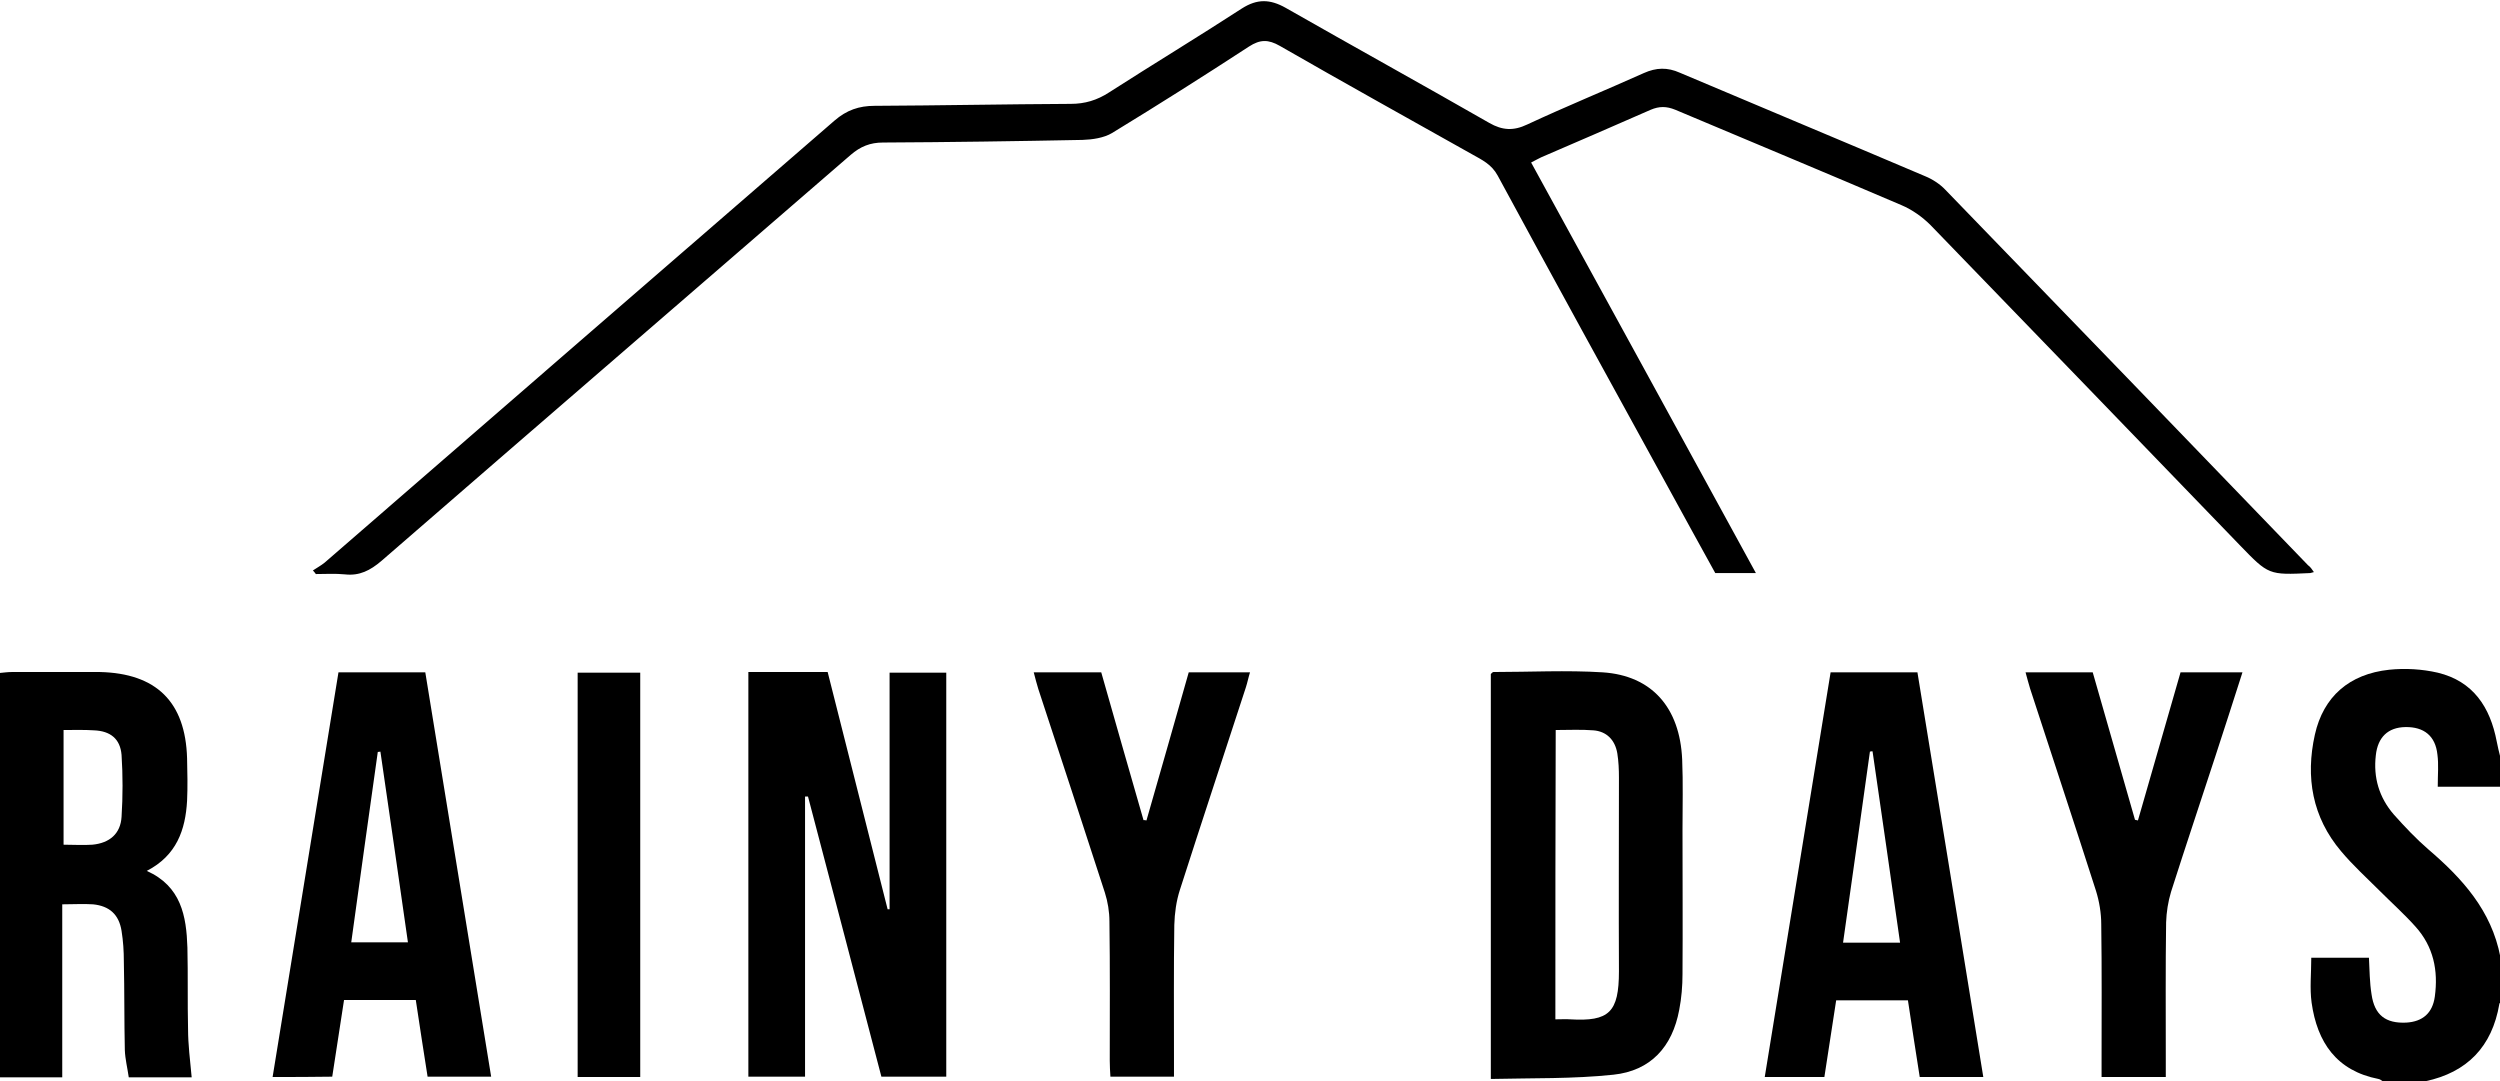 <?xml version="1.0" encoding="utf-8"?>
<!-- Generator: Adobe Illustrator 25.0.1, SVG Export Plug-In . SVG Version: 6.00 Build 0)  -->
<svg version="1.1" id="Layer_1" xmlns="http://www.w3.org/2000/svg" xmlns:xlink="http://www.w3.org/1999/xlink" x="0px" y="0px"
	 viewBox="0 0 763 330" style="enable-background:new 0 0 763 330;" xml:space="preserve">
<g id="cG8icR.tif">
	<g>
		<path d="M727.2,330c-0.4-0.3-0.8-0.6-1.3-0.7c-12.8-2.5-18.7-11.2-20.4-23.3c-0.6-4.4-0.1-8.9-0.1-13.7c5.8,0,11.5,0,17.6,0
			c0.2,3.8,0.2,7.5,0.8,11.2c0.9,6.3,4.3,8.9,10.6,8.6c5-0.3,8-2.9,8.7-7.9c1.1-8-0.4-15.3-5.9-21.4c-3.4-3.8-7.3-7.3-10.9-10.9
			c-4-4-8.2-7.8-11.8-12.1c-8.8-10.4-10.9-22.6-8-35.6c2.6-11.6,10.5-18.5,22.7-19.8c4.9-0.5,10-0.2,14.8,0.9
			c10.8,2.6,16,10.5,18,21c0.3,1.6,0.7,3.2,1.1,4.8c0,3,0,6,0,9c-6.2,0-12.4,0-19.1,0c0-3.8,0.3-6.8-0.1-9.8
			c-0.6-5.7-4.1-8.5-9.8-8.4c-5.3,0.1-8.4,3.1-9,8.6c-0.8,6.8,1,12.9,5.5,18.1c3.3,3.7,6.8,7.4,10.5,10.6
			c10.4,8.9,19.3,18.7,22,32.8c0,4.7,0,9.3,0,14c-0.1,0.1-0.3,0.2-0.3,0.4c-2.2,13-9.8,20.9-22.6,23.6
			C735.9,330,731.6,330,727.2,330z"/>
		<path d="M706.2,174.6c-0.8,0.2-1,0.3-1.1,0.3c-12.7,0.6-12.7,0.6-21.5-8.5c-31.5-32.6-62.9-65.2-94.4-97.7
			c-2.5-2.5-5.6-4.7-8.9-6.1c-22.9-9.8-46-19.4-69-29.1c-2.7-1.1-4.9-1.1-7.5,0c-11.1,4.9-22.3,9.7-33.4,14.5
			c-0.9,0.4-1.7,0.9-3.1,1.6c22.9,41.7,45.6,83.3,68.6,125.3c-4.6,0-8.3,0-12.4,0c-4.8-8.7-9.6-17.4-14.4-26.2
			c-17.4-31.7-34.8-63.3-52-95.1c-1.9-3.5-4.8-4.8-7.8-6.5c-19.6-11-39.2-21.9-58.7-33.1c-3.5-2-6-2-9.4,0.2
			c-13.8,9-27.7,17.8-41.8,26.4c-2.5,1.5-6,2-9,2.1c-20.3,0.4-40.6,0.7-60.9,0.8c-3.9,0-6.9,1.2-9.9,3.8
			c-47.7,41.3-95.5,82.5-143.2,123.9c-3.4,2.9-6.7,4.6-11.1,4.1c-3-0.3-6-0.1-8.9-0.1c-0.3-0.4-0.6-0.8-0.9-1.1
			c1.2-0.8,2.5-1.5,3.6-2.4C151,126.6,202.9,81.7,254.7,36.8c3.7-3.2,7.5-4.5,12.2-4.5c20-0.1,39.9-0.5,59.9-0.6
			c4.3,0,8-1.1,11.7-3.5c13.4-8.6,27.1-16.9,40.5-25.6c4.7-3,8.6-2.9,13.4-0.2c20.7,11.8,41.5,23.3,62.1,35.1
			c4,2.3,7.4,2.5,11.6,0.5c11.8-5.5,23.8-10.4,35.6-15.7c3.8-1.7,7.2-1.8,11-0.1c25,10.6,50,21,74.9,31.6c2.2,0.9,4.5,2.4,6.1,4.1
			c37,38.2,73.9,76.4,110.7,114.6C705.2,173.1,705.5,173.6,706.2,174.6z"/>
		<path d="M228.4,205.1c8.2,0,16,0,24.2,0c6.1,24.2,12.2,48.3,18.3,72.4c0.2,0,0.4,0,0.6,0c0-23.9,0-47.9,0-72.2
			c5.9,0,11.5,0,17.3,0c0,41.1,0,82,0,123.3c-6.4,0-12.8,0-19.8,0c-7.4-28.4-14.9-56.9-22.4-85.5c-0.3,0-0.6,0-0.9,0
			c0,28.4,0,56.8,0,85.5c-6.1,0-11.5,0-17.3,0C228.4,287.7,228.4,246.6,228.4,205.1z"/>
		<path d="M455,329.3c0-41.8,0-82.7,0-123.6c0.3-0.2,0.5-0.6,0.8-0.6c11.1,0,22.3-0.6,33.4,0.1c14.9,1,23.5,10.7,24.2,26.6
			c0.3,7.1,0.1,14.3,0.1,21.5c0,14.7,0.1,29.3,0,44c0,3.6-0.3,7.3-1,10.9c-2.1,11.3-8.7,18.6-20.1,19.8
			C480.2,329.3,467.7,329,455,329.3z M474.7,311.1c1.9,0,3.2-0.1,4.5,0c11.9,0.7,14.9-2.1,14.9-14.7c-0.1-19.7,0-39.3,0-59
			c0-2.5-0.1-5-0.5-7.5c-0.7-4.1-3.3-6.7-7.3-7c-3.7-0.3-7.5-0.1-11.5-0.1C474.7,252.4,474.7,281.5,474.7,311.1z"/>
		<path d="M58.5,328.8c-6.1,0-12.4,0-19.2,0c-0.4-2.8-1.1-5.6-1.2-8.3c-0.2-9-0.1-18-0.3-27c0-3.2-0.2-6.3-0.7-9.4
			c-0.8-5-3.7-7.6-8.7-8.1c-2.9-0.2-5.9,0-9.4,0c0,17.8,0,35.2,0,52.8c-6.6,0-12.7,0-19.2,0c0-41,0-82.1,0-123.4
			c1.2-0.1,2.5-0.3,3.8-0.3c8.5,0,17,0,25.4,0c0.5,0,1,0,1.5,0c17.2,0.4,26.1,9.1,26.6,26.3c0.1,4.3,0.2,8.7,0,13
			c-0.5,8.9-3.2,16.7-12.3,21.4c10.5,4.7,12.1,13.8,12.4,23.4c0.2,8.3,0,16.7,0.2,25C57.4,318.7,58,323.5,58.5,328.8z M19.4,222.8
			c0,12,0,23.4,0,35c3.2,0,6,0.2,8.8,0c5.3-0.5,8.6-3.4,8.9-8.5c0.4-6.3,0.4-12.7,0-18.9c-0.4-4.9-3.4-7.3-8.4-7.5
			C25.7,222.7,22.7,222.8,19.4,222.8z"/>
		<path d="M83.2,328.7c6.7-41.3,13.4-82.3,20.1-123.5c8.9,0,17.5,0,26.5,0c6.7,41.1,13.4,82.1,20.1,123.4c-6.4,0-12.6,0-19.4,0
			c-1.2-7.6-2.4-15.4-3.6-23.4c-7.3,0-14.4,0-21.9,0c-1.2,7.7-2.4,15.4-3.6,23.4C95.2,328.7,89.3,328.7,83.2,328.7z M107.2,287.6
			c5.9,0,11.4,0,17.3,0c-2.8-19.7-5.6-39-8.4-58.2c-0.3,0-0.5,0.1-0.8,0.1C112.6,248.7,109.9,267.9,107.2,287.6z"/>
		<path d="M538.6,328.7c6.7-41.3,13.4-82.3,20.1-123.5c8.9,0,17.5,0,26.5,0c6.7,41.1,13.4,82.1,20.1,123.5c-6.4,0-12.7,0-19.4,0
			c-1.2-7.6-2.4-15.4-3.6-23.4c-7.4,0-14.5,0-21.9,0c-1.2,7.8-2.4,15.5-3.6,23.4C550.6,328.7,544.7,328.7,538.6,328.7z M579.9,287.7
			c-2.8-19.7-5.6-39.1-8.4-58.4c-0.3,0-0.5,0-0.8,0.1c-2.7,19.3-5.4,38.7-8.2,58.3C568.2,287.7,573.6,287.7,579.9,287.7z"/>
		<path d="M336.1,205.2c4.3,15.2,8.6,30.1,12.9,45.1c0.3,0,0.6,0,0.9,0.1c4.3-15,8.6-30,12.9-45.2c6.2,0,12.2,0,18.7,0
			c-0.5,1.6-0.8,3.2-1.3,4.7c-6.7,20.6-13.5,41.1-20.1,61.7c-1.1,3.4-1.6,7.1-1.7,10.7c-0.2,13.5-0.1,27-0.1,40.5c0,1.8,0,3.6,0,5.8
			c-6.6,0-12.8,0-19.4,0c-0.1-1.6-0.2-3.3-0.2-4.9c0-14.2,0.1-28.3-0.1-42.5c0-2.9-0.5-6-1.4-8.8c-6.7-20.7-13.5-41.4-20.3-62.1
			c-0.5-1.6-0.9-3.2-1.4-5.1C322.5,205.2,329.1,205.2,336.1,205.2z"/>
		<path d="M661,328.7c-6.9,0-13,0-19.6,0c0-1.9,0-3.5,0-5.1c0-13.8,0.1-27.7-0.1-41.5c0-3.4-0.6-7-1.6-10.2
			c-6.6-20.6-13.4-41.1-20.1-61.7c-0.5-1.6-0.9-3.2-1.4-5c6.9,0,13.5,0,20.5,0c4.3,15,8.6,30,12.9,45c0.3,0.1,0.6,0.1,0.9,0.2
			c4.3-15,8.6-30,13-45.2c6.2,0,12.3,0,18.9,0c-2.8,8.7-5.5,17.2-8.3,25.7c-4.5,13.8-9.1,27.5-13.5,41.3c-0.9,3-1.4,6.2-1.5,9.3
			c-0.2,13.8-0.1,27.7-0.1,41.5C661,324.8,661,326.5,661,328.7z"/>
		<path d="M195.4,328.7c-6.4,0-12.6,0-19.1,0c0-41.2,0-82.1,0-123.4c6.3,0,12.5,0,19.1,0C195.4,246.4,195.4,287.4,195.4,328.7z"/>
	</g>
</g>
</svg>
